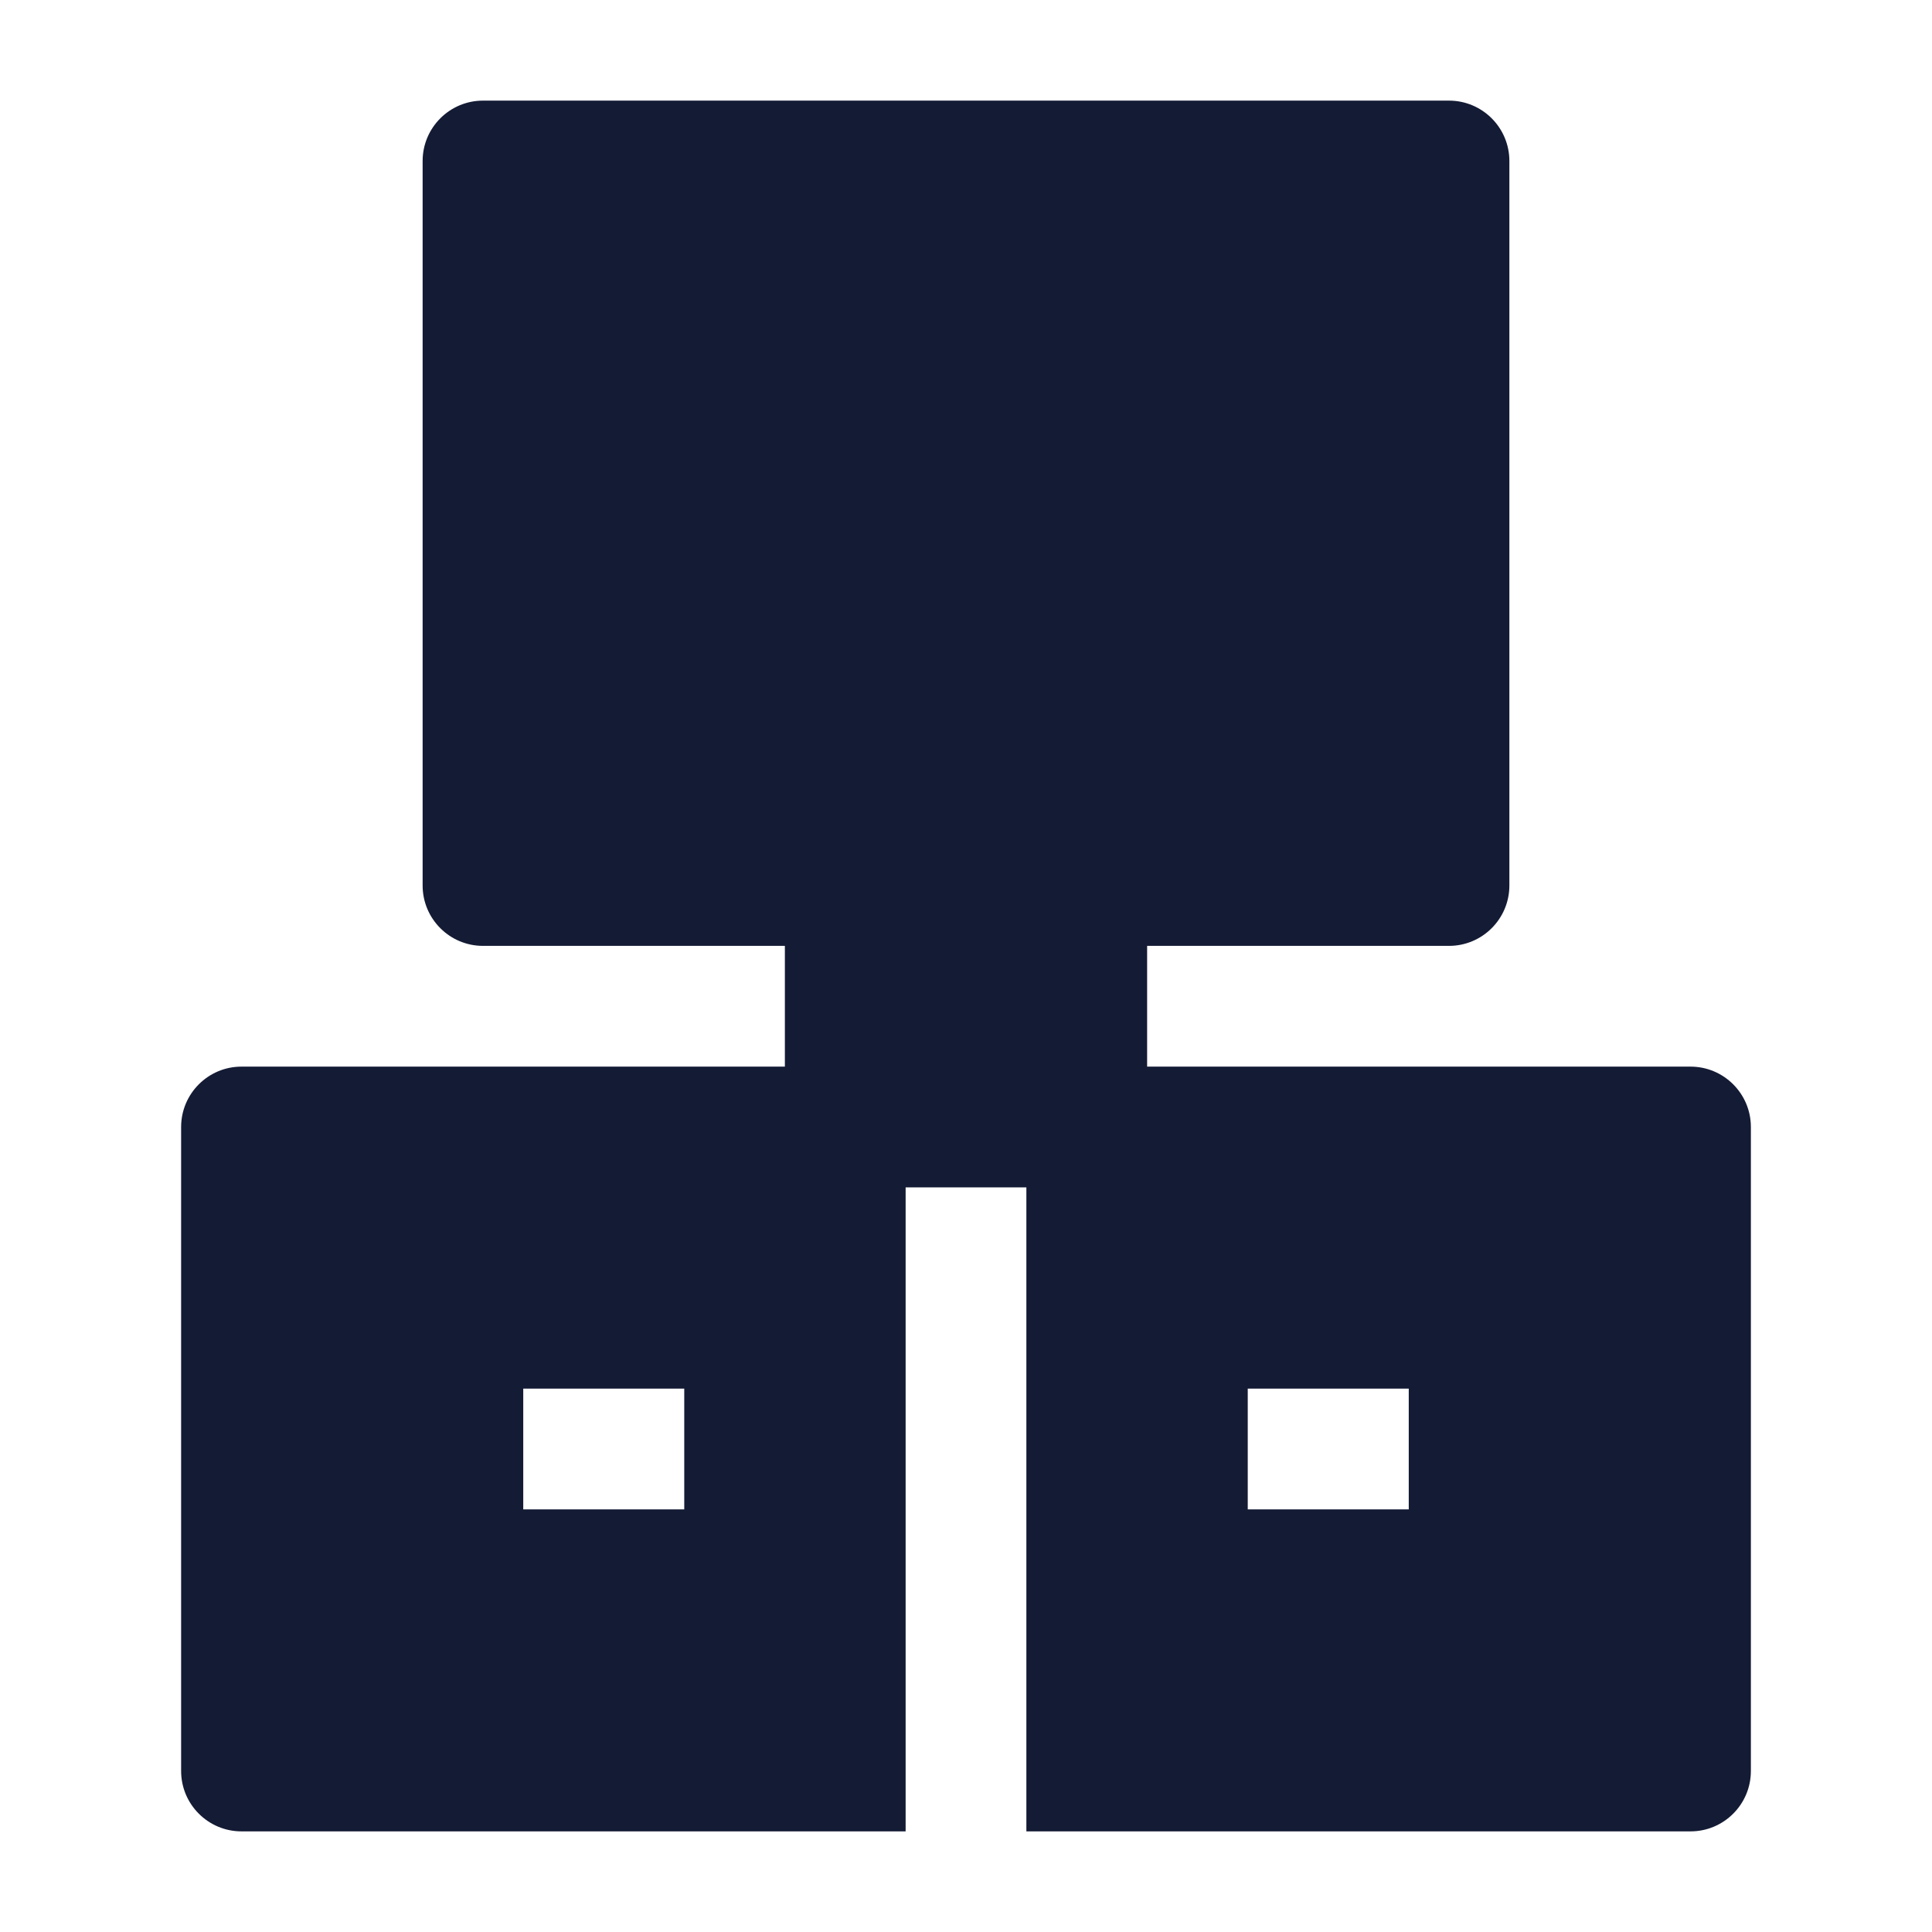 <svg width="24" height="24" viewBox="0 0 24 24" fill="none" xmlns="http://www.w3.org/2000/svg">
<path fill-rule="evenodd" clip-rule="evenodd" d="M11.25 22.75H3C2.586 22.75 2.25 22.414 2.25 22V14C2.25 13.586 2.586 13.25 3 13.25H11.25V22.75ZM8.5 18.75H6.5V17.25H8.5V18.75Z" fill="#141B34"/>
<path fill-rule="evenodd" clip-rule="evenodd" d="M12.75 13.25V22.75H21C21.414 22.75 21.75 22.414 21.75 22V14C21.75 13.586 21.414 13.25 21 13.25H12.75ZM15.5 18.75H17.5V17.25H15.5V18.75Z" fill="#141B34"/>
<path d="M5.25 2C5.25 1.586 5.586 1.25 6 1.25H18C18.414 1.25 18.75 1.586 18.75 2V11C18.75 11.414 18.414 11.75 18 11.75H6C5.586 11.75 5.25 11.414 5.25 11V2Z" fill="#141B34"/>
<path d="M9.75 11C9.75 10.586 10.086 10.25 10.5 10.25H13.5C13.914 10.25 14.25 10.586 14.25 11V14C14.25 14.414 13.914 14.75 13.5 14.75H10.5C10.086 14.75 9.75 14.414 9.75 14V11Z" fill="#141B34"/>
</svg>
